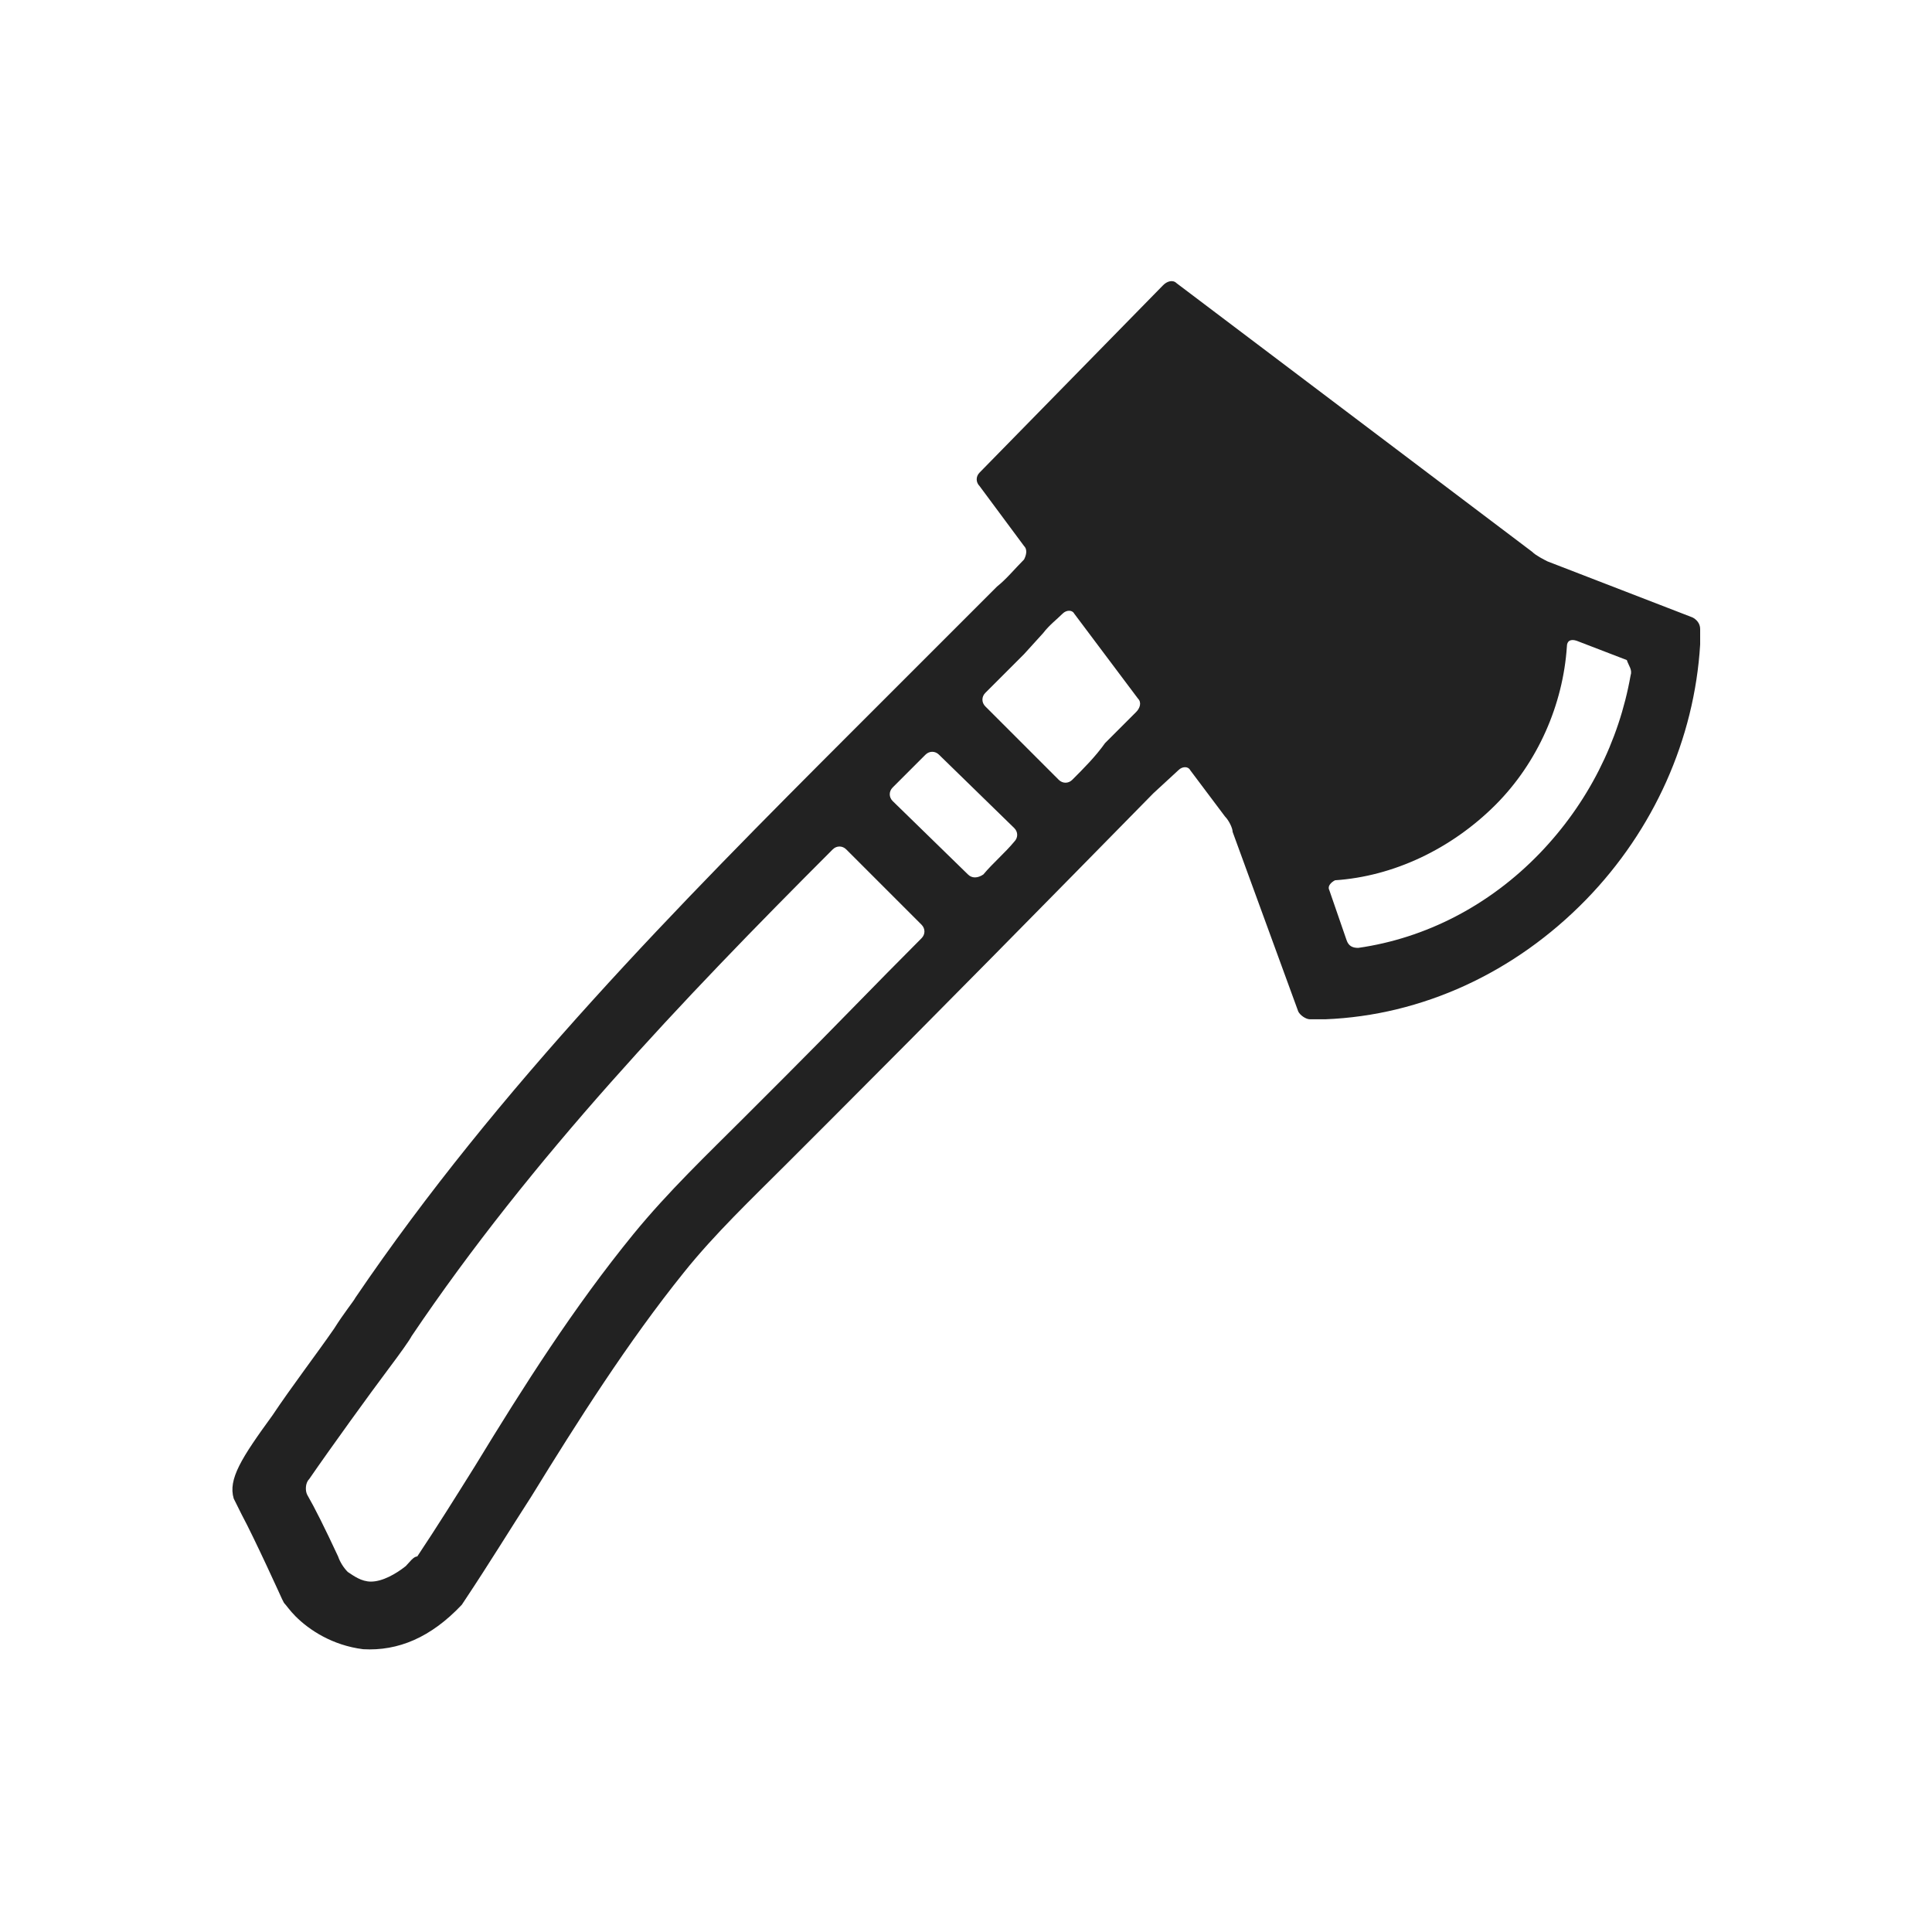 <svg version="1" xmlns="http://www.w3.org/2000/svg" width="2560" height="2560" viewBox="0 821 2560 2560"><path fill="#222" d="M1292.8 1626.5l-161.3 161.3c-233 233-471 473.6-660.5 752.6-2.6 5.1-15.4 20.5-28.2 41-23 33.3-56.3 76.8-81.9 115.2-41 56.3-58.9 84.5-51.2 110.1 2.6 5.1 7.7 15.4 10.2 20.5 17.9 33.3 53.8 112.6 53.8 112.6l2.6 5.1c2.6 2.6 7.7 10.2 15.4 17.9 17.9 17.9 48.6 38.4 89.6 43.5 46.1 2.6 89.6-15.4 130.6-58.9l5.1-7.7c30.7-46.1 58.9-92.2 87-135.7 61.4-99.8 128-204.8 202.2-297 41-51.2 89.6-97.3 138.2-145.9l53.8-53.8c143.4-143.4 289.3-291.8 430.1-435.2l33.3-30.7c5.1-5.1 12.8-5.1 15.4 0l46.1 61.4c5.1 5.1 10.2 15.4 10.2 20.5l87 238.1c2.6 5.1 10.2 10.2 15.4 10.2h20.5c128-5.1 250.9-61.4 345.6-158.7 89.6-92.2 143.4-212.5 151-337.9v-20.5c0-7.7-5.1-12.8-10.2-15.4l-192-74.2c-5.1-2.6-15.4-7.7-20.5-12.8l-471-355.8c-5.1-5.1-12.8-2.6-17.9 2.6L1298 1447.2c-5.1 5.1-5.1 12.8 0 17.9l58.9 79.4c5.1 5.1 2.6 12.8 0 17.9-12.8 12.8-23 25.6-35.8 35.8l-28.3 28.3zm-10.2 353.2l-99.8-97.3c-5.1-5.1-5.1-12.8 0-17.9l12.8-12.8 30.7-30.7c5.1-5.1 12.8-5.1 17.9 0l99.8 97.3c5.1 5.1 5.1 12.8 0 17.9-12.8 15.4-28.2 28.2-41 43.5-7.6 5.2-15.3 5.2-20.4 0zm-890.9 786c0 5.1 0 5.1 0 0-2.6-2.6-2.6-2.6 0 0zm145.9 130.5c-12.8 10.2-30.7 20.5-46.1 20.5-12.8 0-23-7.7-30.7-12.8-5.1-5.1-10.2-12.8-12.8-20.5-17.9-38.4-30.7-64-41-81.9-2.6-5.1-2.6-15.4 2.6-20.5 28.2-41 81.9-115.2 105-145.9 15.4-20.5 28.2-38.4 30.7-43.5 158.7-235.5 358.4-445.4 558.1-645.1 5.1-5.1 12.8-5.1 17.9 0l99.8 99.8c5.1 5.1 5.1 12.8 0 17.9-61.4 61.4-120.3 122.9-181.8 184.3l-53.8 53.8c-48.6 48.6-99.8 97.3-145.9 153.6-79.4 97.3-145.9 202.2-209.9 307.2-25.6 41-51.2 81.9-76.8 120.3-5.1 0-10.2 7.7-15.3 12.8zm883.2-1041.9c-5.1 5.1-12.8 5.1-17.9 0l-97.3-97.3c-5.1-5.1-5.1-12.8 0-17.9l51.2-51.2 25.6-28.2c7.7-10.2 17.9-17.9 25.6-25.6 5.1-5.1 12.8-5.1 15.4 0l84.5 112.6c5.1 5.1 2.6 12.8-2.6 17.9l-41 41c-12.8 18-28.1 33.3-43.5 48.7zm739.8-138.2c-15.4 87-56.3 169-120.3 235.5-66.6 69.1-151 112.6-240.6 125.4-7.7 0-12.8-2.6-15.4-10.2l-23-66.6c-2.6-5.1 2.6-10.2 7.7-12.8 76.8-5.1 153.6-41 212.5-99.8 56.3-56.3 89.6-133.1 94.7-209.9 0-7.7 5.1-10.2 12.8-7.7l66.6 25.6c2.5 7.7 7.6 12.8 5 20.5z"/></svg>